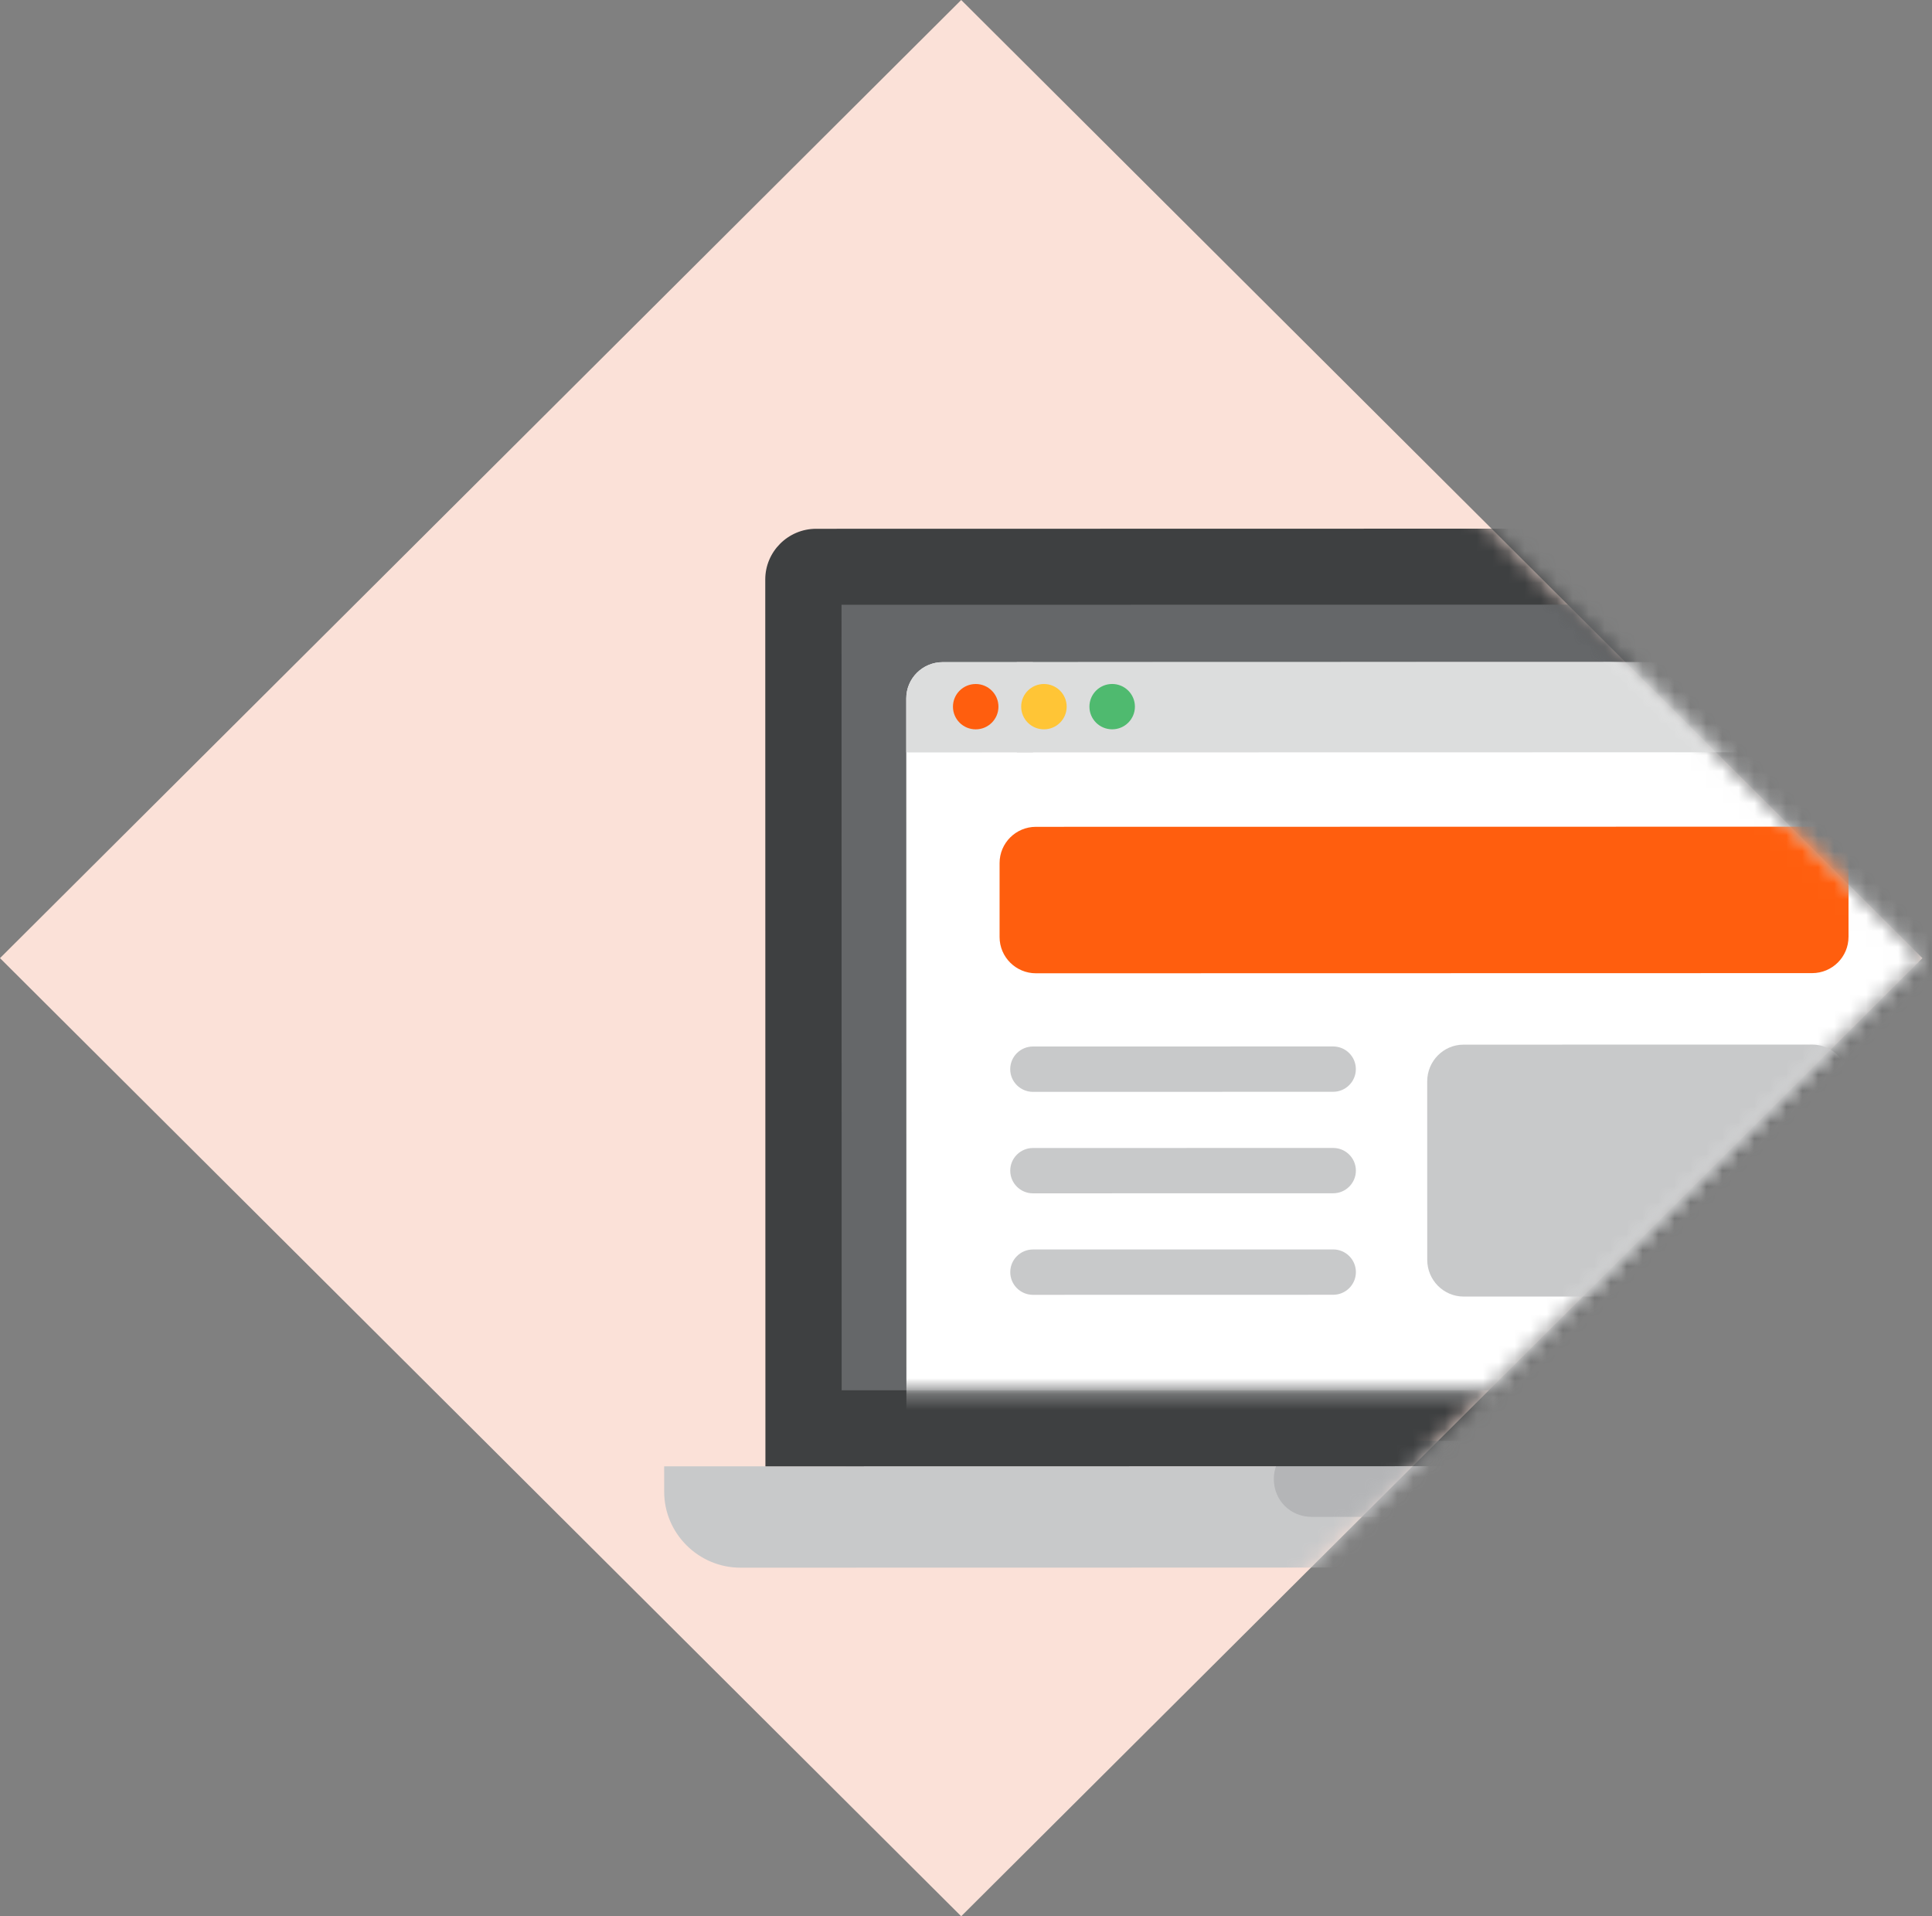 <?xml version="1.0" encoding="UTF-8" standalone="no"?>
<svg width="121px" height="120px" viewBox="0 0 121 120" version="1.1" xmlns="http://www.w3.org/2000/svg" xmlns:xlink="http://www.w3.org/1999/xlink">
    <rect x="0" y="0" width="121" height="120" fill="#808080" stroke="none"/>
    <!-- Generator: Sketch 49.1 (51147) - http://www.bohemiancoding.com/sketch -->
    <title>img-marketing</title>
    <desc>Created with Sketch.</desc>
    <defs>
        <polyline id="path-1" points="60.2 0 0 60 60.2 120 120.399 60"></polyline>
        <polyline id="path-3" points="60.2 0 0 60 60.2 120 120.399 60"></polyline>
        <polyline id="path-5" points="60.2 0 0 60 60.2 120 120.399 60"></polyline>
        <polygon id="path-7" points="60.2 0 0 60 60.2 120 120.399 60"></polygon>
        <polyline id="path-9" points="60.2 0 0 60 60.2 120 120.399 60"></polyline>
        <polyline id="path-11" points="60.2 0 0 60 60.2 120 120.399 60"></polyline>
        <polygon id="path-13" points="60.2 0 0 60 60.2 120 120.399 60"></polygon>
        <polygon id="path-15" points="0.33 0.074 0.341 49.262 40.881 49.255 68.025 22.2 45.817 0.065"></polygon>
        <polyline id="path-17" points="0.33 0.074 0.341 49.262 40.881 49.255 68.025 22.2 45.817 0.065"></polyline>
        <polyline id="path-19" points="0.33 0.074 0.341 49.262 40.881 49.255 68.025 22.2 45.817 0.065"></polyline>
        <polyline id="path-21" points="0.33 0.074 0.341 49.262 40.881 49.255 68.025 22.2 45.817 0.065"></polyline>
        <polyline id="path-23" points="0.33 0.074 0.341 49.262 40.881 49.255 68.025 22.2 45.817 0.065"></polyline>
        <polygon id="path-25" points="0.33 0.074 0.341 49.262 40.881 49.255 68.025 22.2 45.817 0.065"></polygon>
        <polygon id="path-27" points="0.33 0.074 0.341 49.262 40.881 49.255 68.025 22.2 45.817 0.065"></polygon>
        <polygon id="path-29" points="0.33 0.074 0.341 49.262 40.881 49.255 68.025 22.2 45.817 0.065"></polygon>
        <polyline id="path-31" points="0.33 0.074 0.341 49.262 40.881 49.255 68.025 22.2 45.817 0.065"></polyline>
        <polyline id="path-33" points="0.33 0.074 0.341 49.262 40.881 49.255 68.025 22.2 45.817 0.065"></polyline>
        <polyline id="path-35" points="0.33 0.074 0.341 49.262 40.881 49.255 68.025 22.2 45.817 0.065"></polyline>
    </defs>
    <g id="1.0_Homepage-" stroke="none" stroke-width="1" fill="none" fill-rule="evenodd">
        <g id="B-1-1-首頁" transform="translate(-660, -2178)">
            <g id="img-marketing" transform="translate(660, 2178)">
                <polygon id="Fill-1" fill="#FBE1D8" points="60.199 0 -0 60 60.199 120 120.398 60"></polygon>
                <g id="Group-23">
                    <g id="Group-4">
                        <mask id="mask-2" fill="white">
                            <use xlink:href="#path-1"></use>
                        </mask>
                        <g id="Clip-3"></g>
                        <path d="M93.128,51.18 C95.48,52.126 96.616,54.793 95.667,57.136 C94.718,59.479 92.043,60.612 89.691,59.666 C87.341,58.72 86.204,56.054 87.153,53.71 C88.102,51.367 90.777,50.234 93.128,51.18" id="Fill-2" fill="#FFC536" mask="url(#mask-2)"></path>
                    </g>
                    <g id="Group-7">
                        <mask id="mask-4" fill="white">
                            <use xlink:href="#path-3"></use>
                        </mask>
                        <g id="Clip-6"></g>
                        <path d="M87.807,49.039 C90.158,49.985 91.295,52.652 90.346,54.995 C89.397,57.338 86.721,58.471 84.37,57.525 C82.019,56.579 80.882,53.913 81.831,51.569 C82.78,49.226 85.456,48.093 87.807,49.039" id="Fill-5" fill="#FF5050" mask="url(#mask-4)"></path>
                    </g>
                    <g id="Group-10">
                        <mask id="mask-6" fill="white">
                            <use xlink:href="#path-5"></use>
                        </mask>
                        <g id="Clip-9"></g>
                        <path d="M87.153,53.71 C86.613,55.045 86.767,56.474 87.417,57.64 C88.698,57.251 89.805,56.329 90.346,54.995 C90.886,53.66 90.732,52.231 90.08,51.065 C88.799,51.454 87.693,52.376 87.153,53.71" id="Fill-8" fill="#FF8C5A" mask="url(#mask-6)"></path>
                    </g>
                    <g id="Group-13">
                        <mask id="mask-8" fill="white">
                            <use xlink:href="#path-7"></use>
                        </mask>
                        <g id="Clip-12"></g>
                        <path d="M137.065,91.807 L137.065,93.394 C137.066,96.012 134.917,98.155 132.29,98.155 L46.374,98.171 C43.747,98.171 41.597,96.03 41.597,93.412 L41.596,91.825 L137.065,91.807 Z" id="Fill-11" fill="#C8C9CA" mask="url(#mask-8)"></path>
                    </g>
                    <g id="Group-16">
                        <mask id="mask-10" fill="white">
                            <use xlink:href="#path-9"></use>
                        </mask>
                        <g id="Clip-15"></g>
                        <path d="M82.166,90.23 L96.495,90.228 C97.848,90.227 98.883,91.259 98.883,92.608 C98.883,93.956 97.848,94.988 96.495,94.988 L82.167,94.991 C80.814,94.991 79.779,93.96 79.778,92.611 C79.778,91.342 80.813,90.231 82.166,90.23" id="Fill-14" fill="#B4B5B7" mask="url(#mask-10)"></path>
                    </g>
                    <g id="Group-19">
                        <mask id="mask-12" fill="white">
                            <use xlink:href="#path-11"></use>
                        </mask>
                        <g id="Clip-18"></g>
                        <path d="M51.111,33.114 L127.527,33.099 C129.279,33.099 130.712,34.526 130.712,36.272 L130.723,91.808 L47.938,91.824 L47.928,36.288 C47.927,34.542 49.36,33.114 51.111,33.114" id="Fill-17" fill="#3E4041" mask="url(#mask-12)"></path>
                    </g>
                    <g id="Group-22">
                        <mask id="mask-14" fill="white">
                            <use xlink:href="#path-13"></use>
                        </mask>
                        <g id="Clip-21"></g>
                        <polygon id="Fill-20" fill="#656769" mask="url(#mask-14)" points="52.704 37.873 125.936 37.86 125.946 87.049 52.713 87.063"></polygon>
                    </g>
                </g>
                <g id="Group-57" transform="translate(52.373, 37.8)">
                    <g id="Group-26">
                        <mask id="mask-16" fill="white">
                            <use xlink:href="#path-15"></use>
                        </mask>
                        <g id="Clip-25"></g>
                        <path d="M69.638,51.738 C69.638,52.993 68.618,54.01 67.36,54.01 L6.673,54.022 C5.415,54.023 4.395,53.006 4.395,51.751 L4.386,5.938 C4.386,4.683 5.405,3.666 6.664,3.666 L67.35,3.654 C68.609,3.654 69.629,4.671 69.629,5.925 L69.638,51.738 Z" id="Fill-24" fill="#FFFFFF" mask="url(#mask-16)"></path>
                    </g>
                    <g id="Group-29">
                        <mask id="mask-18" fill="white">
                            <use xlink:href="#path-17"></use>
                        </mask>
                        <g id="Clip-28"></g>
                        <path d="M67.35,3.655 L11.31,3.666 L11.312,9.317 L69.63,9.306 L69.629,5.925 C69.629,4.67 68.609,3.655 67.35,3.655" id="Fill-27" fill="#DCDDDD" mask="url(#mask-18)"></path>
                    </g>
                    <g id="Group-32">
                        <mask id="mask-20" fill="white">
                            <use xlink:href="#path-19"></use>
                        </mask>
                        <g id="Clip-31"></g>
                        <path d="M31.12,30.57 L12.32,30.574 C11.535,30.574 10.896,29.938 10.896,29.155 C10.896,28.371 11.534,27.735 12.32,27.734 L31.119,27.731 C31.906,27.731 32.543,28.366 32.543,29.15 C32.543,29.934 31.906,30.57 31.12,30.57" id="Fill-30" fill="#C8C9CA" mask="url(#mask-20)"></path>
                    </g>
                    <g id="Group-35">
                        <mask id="mask-22" fill="white">
                            <use xlink:href="#path-21"></use>
                        </mask>
                        <g id="Clip-34"></g>
                        <path d="M31.121,36.925 L12.322,36.929 C11.536,36.93 10.898,36.294 10.898,35.51 C10.897,34.726 11.535,34.09 12.321,34.09 L31.12,34.087 C31.907,34.087 32.545,34.722 32.545,35.506 C32.545,36.289 31.908,36.925 31.121,36.925" id="Fill-33" fill="#C8C9CA" mask="url(#mask-22)"></path>
                    </g>
                    <g id="Group-38">
                        <mask id="mask-24" fill="white">
                            <use xlink:href="#path-23"></use>
                        </mask>
                        <g id="Clip-37"></g>
                        <path d="M31.122,43.281 L12.323,43.285 C11.537,43.285 10.899,42.649 10.899,41.866 C10.898,41.081 11.536,40.445 12.322,40.445 L31.121,40.442 C31.908,40.442 32.546,41.077 32.546,41.861 C32.546,42.645 31.909,43.281 31.122,43.281" id="Fill-36" fill="#C8C9CA" mask="url(#mask-24)"></path>
                    </g>
                    <g id="Group-41">
                        <mask id="mask-26" fill="white">
                            <use xlink:href="#path-25"></use>
                        </mask>
                        <g id="Clip-40"></g>
                        <path d="M63.398,20.868 C63.399,22.122 62.379,23.139 61.12,23.139 L12.509,23.149 C11.251,23.15 10.231,22.133 10.23,20.879 L10.23,16.249 C10.229,14.994 11.249,13.977 12.507,13.977 L61.118,13.968 C62.377,13.967 63.397,14.984 63.397,16.238 L63.399,20.868 L63.398,20.868 Z" id="Fill-39" fill="#FF5E0E" mask="url(#mask-26)"></path>
                    </g>
                    <g id="Group-44">
                        <mask id="mask-28" fill="white">
                            <use xlink:href="#path-27"></use>
                        </mask>
                        <g id="Clip-43"></g>
                        <path d="M63.402,41.083 C63.402,42.356 62.383,43.388 61.124,43.388 L39.294,43.393 C38.035,43.393 37.014,42.361 37.014,41.089 L37.012,29.921 C37.012,28.648 38.031,27.617 39.29,27.617 L61.121,27.613 C62.379,27.612 63.4,28.643 63.4,29.916 L63.402,41.083 Z" id="Fill-42" fill="#C8C9CA" mask="url(#mask-28)"></path>
                    </g>
                    <g id="Group-47">
                        <mask id="mask-30" fill="white">
                            <use xlink:href="#path-29"></use>
                        </mask>
                        <g id="Clip-46"></g>
                        <path d="M12.316,9.317 L12.316,3.665 L6.664,3.666 C5.406,3.667 4.385,4.683 4.386,5.938 L4.386,9.318 L12.316,9.317 Z" id="Fill-45" fill="#DCDDDD" mask="url(#mask-30)"></path>
                    </g>
                    <g id="Group-50">
                        <mask id="mask-32" fill="white">
                            <use xlink:href="#path-31"></use>
                        </mask>
                        <g id="Clip-49"></g>
                        <path d="M8.734,5.034 C9.521,5.033 10.159,5.669 10.159,6.453 C10.159,7.237 9.522,7.873 8.735,7.873 C7.948,7.873 7.31,7.238 7.31,6.454 C7.31,5.67 7.947,5.034 8.734,5.034" id="Fill-48" fill="#FF5E0E" mask="url(#mask-32)"></path>
                    </g>
                    <g id="Group-53">
                        <mask id="mask-34" fill="white">
                            <use xlink:href="#path-33"></use>
                        </mask>
                        <g id="Clip-52"></g>
                        <path d="M13.008,5.033 C13.794,5.033 14.432,5.669 14.432,6.452 C14.433,7.237 13.795,7.872 13.008,7.872 C12.221,7.873 11.584,7.237 11.583,6.453 C11.583,5.669 12.221,5.033 13.008,5.033" id="Fill-51" fill="#FFC536" mask="url(#mask-34)"></path>
                    </g>
                    <g id="Group-56">
                        <mask id="mask-36" fill="white">
                            <use xlink:href="#path-35"></use>
                        </mask>
                        <g id="Clip-55"></g>
                        <path d="M17.281,5.032 C18.068,5.032 18.706,5.668 18.706,6.451 C18.706,7.236 18.068,7.871 17.282,7.871 C16.495,7.871 15.857,7.237 15.857,6.452 C15.857,5.668 16.494,5.032 17.281,5.032" id="Fill-54" fill="#4FBA6F" mask="url(#mask-36)"></path>
                    </g>
                </g>
            </g>
        </g>
    </g>
</svg>